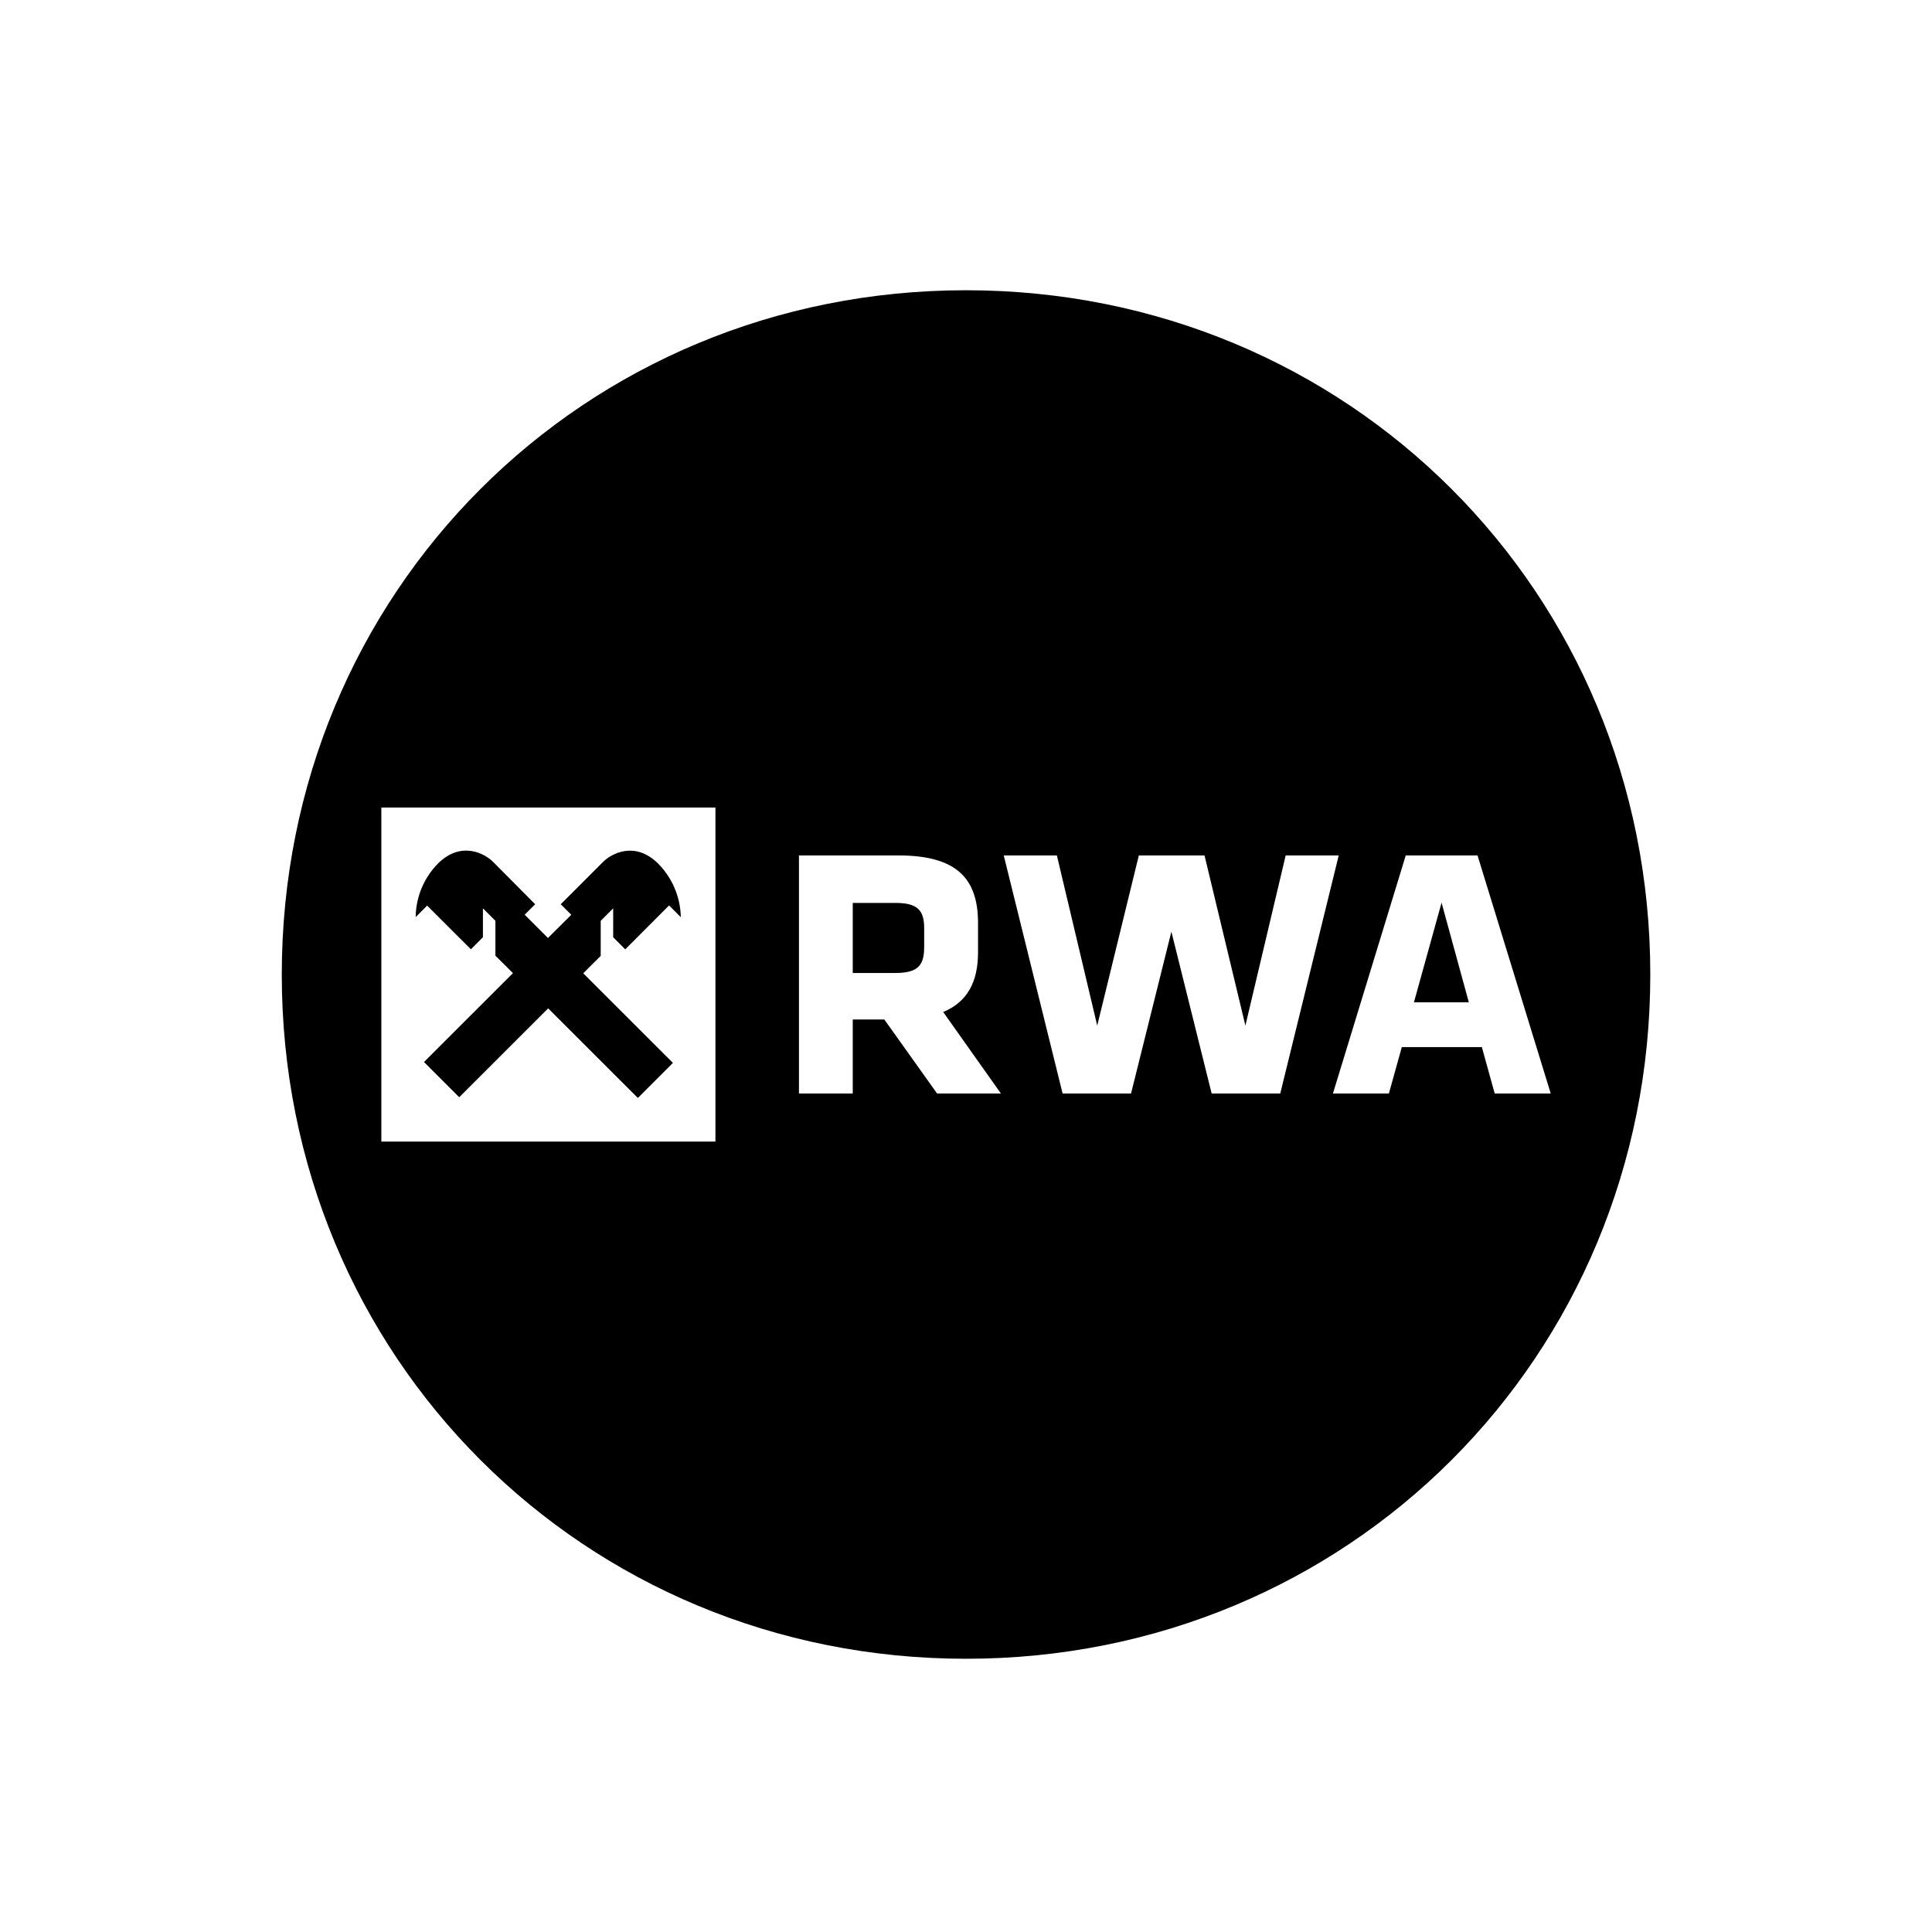 <svg width="26" height="26" viewBox="0 0 26 26" fill="none" xmlns="http://www.w3.org/2000/svg">
<path fill-rule="evenodd" clip-rule="evenodd" d="M12.05 12.151H11.476V13.094H12.05C12.36 13.094 12.437 12.986 12.437 12.743V12.488C12.437 12.248 12.345 12.151 12.05 12.151Z" fill="black"/>
<path fill-rule="evenodd" clip-rule="evenodd" d="M6.337 12.775L6.499 12.613V12.224L6.667 12.392V12.861L6.903 13.096L5.706 14.292L6.18 14.766L7.377 13.57L8.584 14.776L9.056 14.304L7.849 13.098L8.084 12.864V12.392L8.252 12.224V12.613L8.414 12.776L9.004 12.185L9.162 12.343C9.157 12.071 9.046 11.811 8.853 11.618C8.539 11.312 8.224 11.491 8.116 11.599L7.546 12.169L7.688 12.311L7.374 12.623L7.061 12.31L7.202 12.169L6.635 11.598C6.527 11.49 6.212 11.311 5.898 11.617C5.706 11.81 5.597 12.07 5.594 12.342L5.748 12.187L6.337 12.775Z" fill="black"/>
<path fill-rule="evenodd" clip-rule="evenodd" d="M13 3.906C7.854 3.906 3.792 7.969 3.792 13.115C3.792 18.26 7.854 22.323 13 22.323C18.146 22.323 22.209 18.26 22.209 13.115C22.209 7.969 18.146 3.906 13 3.906ZM9.628 15.363H5.132V10.867H9.628V15.363ZM12.611 14.716L11.901 13.72H11.476V14.716H10.752V11.512H12.09C12.872 11.512 13.162 11.82 13.162 12.422V12.816C13.162 13.215 13.017 13.485 12.693 13.619L13.47 14.716H12.611ZM16.306 14.716L15.764 12.538L15.221 14.716H14.3L13.508 11.512H14.223L14.766 13.802L15.326 11.512H16.21L16.76 13.802L17.302 11.512H18.016L17.229 14.716H16.306ZM19.942 14.091H18.865L18.691 14.716H17.938L18.918 11.512H19.884L20.869 14.716H20.115L19.942 14.091Z" fill="black"/>
<path fill-rule="evenodd" clip-rule="evenodd" d="M19.028 13.489H19.767L19.4 12.148L19.028 13.489Z" fill="black"/>
</svg>
